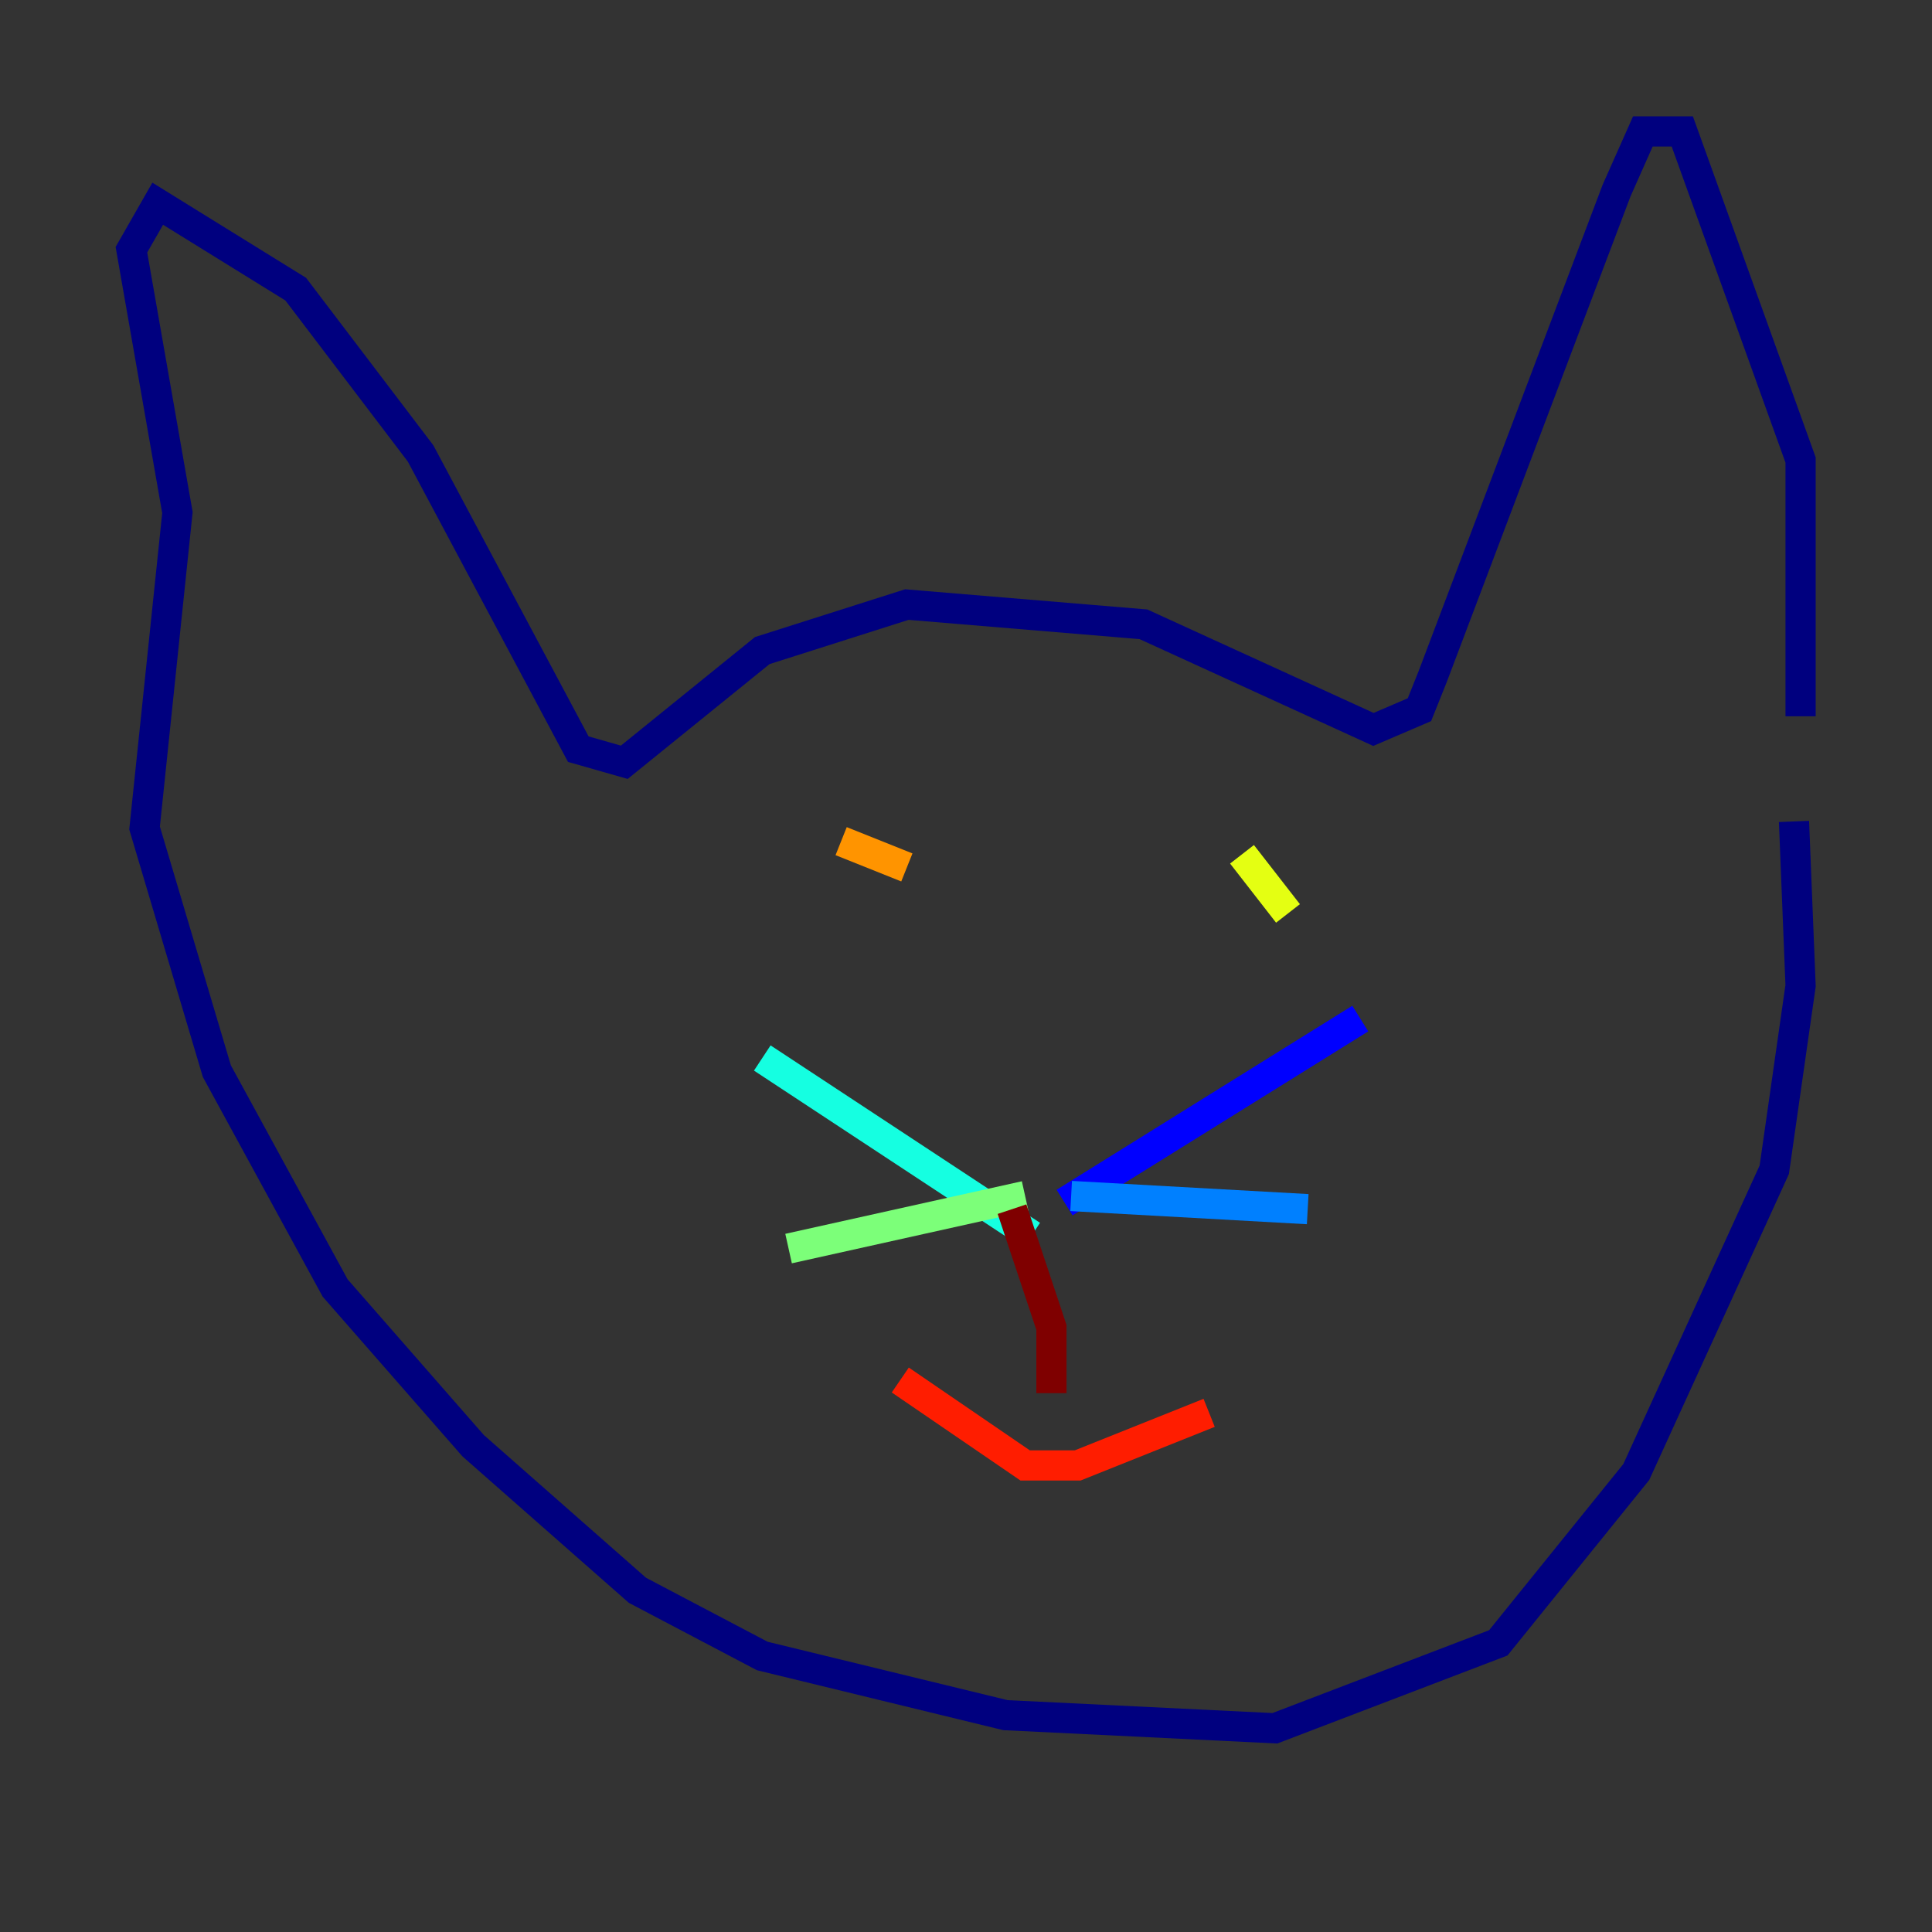<?xml version="1.0" encoding="utf-8" ?>
<svg baseProfile="tiny" height="128" version="1.2" viewBox="0,0,128,128" width="128" xmlns="http://www.w3.org/2000/svg" xmlns:ev="http://www.w3.org/2001/xml-events" xmlns:xlink="http://www.w3.org/1999/xlink"><rect x="0" y="0" width="128" height="128" fill="#333333" stroke="none"/><defs /><polyline fill="none" points="119.293,47.456 119.293,30.476 111.456,8.707 108.844,8.707 107.102,12.626 94.912,44.843 94.041,47.02 90.993,48.327 75.755,41.361 60.082,40.054 50.503,43.102 41.361,50.503 38.313,49.633 27.864,30.041 19.592,19.157 10.449,13.497 8.707,16.544 11.755,33.959 9.578,54.857 14.367,70.966 22.204,85.333 31.347,95.782 42.231,105.361 50.503,109.714 66.612,113.633 84.463,114.503 99.265,108.844 108.408,97.524 117.551,77.497 119.293,65.306 118.857,54.422" stroke="#00007f" stroke-width="2" /><polyline fill="none" points="70.531,79.674 90.122,67.483" stroke="#0000ff" stroke-width="2" /><polyline fill="none" points="70.966,79.238 86.639,80.109" stroke="#0080ff" stroke-width="2" /><polyline fill="none" points="68.354,81.85 50.503,70.095" stroke="#15ffe1" stroke-width="2" /><polyline fill="none" points="67.918,79.238 52.245,82.721" stroke="#7cff79" stroke-width="2" /><polyline fill="none" points="85.333,60.517 82.286,56.599" stroke="#e4ff12" stroke-width="2" /><polyline fill="none" points="60.082,57.469 55.728,55.728" stroke="#ff9400" stroke-width="2" /><polyline fill="none" points="80.109,93.605 71.401,97.088 67.918,97.088 59.646,91.429" stroke="#ff1d00" stroke-width="2" /><polyline fill="none" points="69.66,92.299 69.66,87.946 67.048,80.109" stroke="#7f0000" stroke-width="2" /></svg>